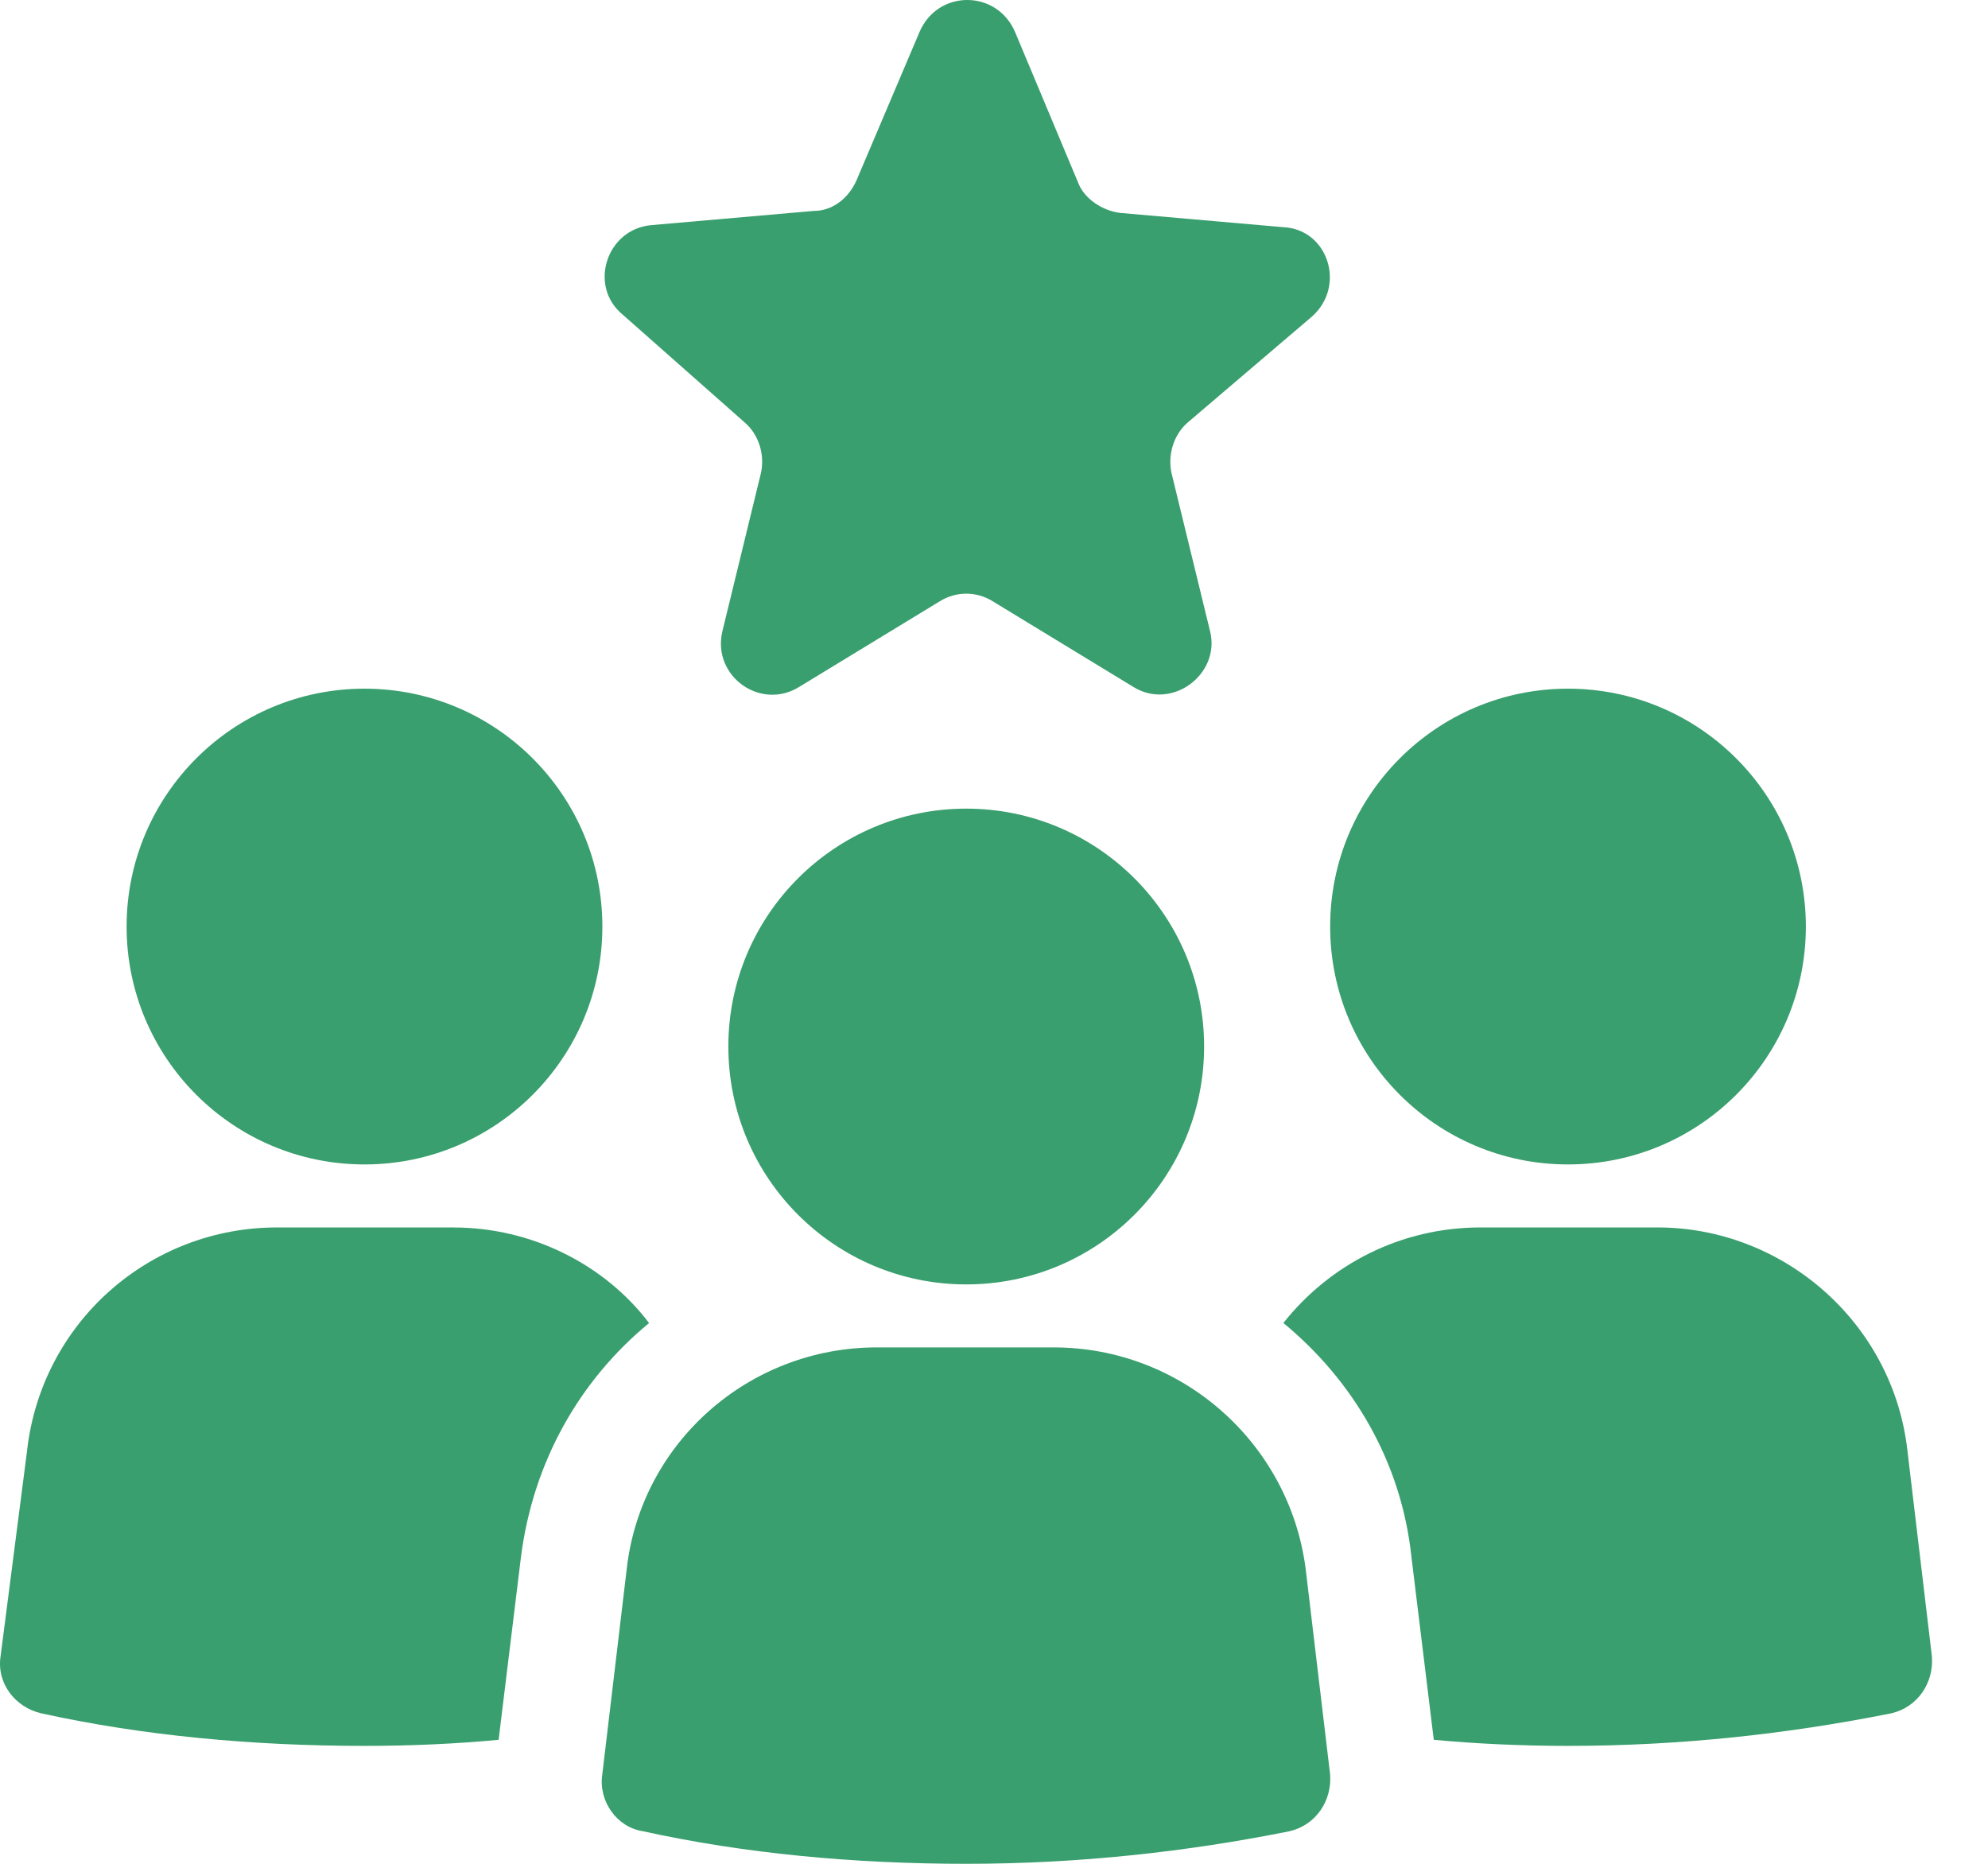<svg width="32" height="30" viewBox="0 0 32 30" fill="none" xmlns="http://www.w3.org/2000/svg">
<path d="M9.696 14.914C9.696 17.029 7.981 18.743 5.867 18.743C3.752 18.743 2.038 17.029 2.038 14.914C2.038 12.8 3.752 11.085 5.867 11.085C7.981 11.085 9.696 12.8 9.696 14.914Z" fill="#399F6E"/>
<path d="M7.307 19.757H4.46C2.398 19.757 0.664 21.295 0.435 23.357L0.009 26.662C-0.056 27.088 0.238 27.48 0.664 27.578C2.3 27.938 4.067 28.102 5.867 28.102C6.619 28.102 7.339 28.069 8.026 28.004L8.386 25.059C8.583 23.521 9.335 22.212 10.448 21.296C9.728 20.347 8.55 19.758 7.306 19.758L7.307 19.757Z" fill="#399F6E"/>
<path d="M29.068 14.914C29.068 17.029 27.354 18.743 25.239 18.743C23.125 18.743 21.411 17.029 21.411 14.914C21.411 12.8 23.125 11.085 25.239 11.085C27.354 11.085 29.068 12.8 29.068 14.914Z" fill="#399F6E"/>
<path d="M30.704 23.357C30.475 21.295 28.708 19.757 26.679 19.757H23.832C22.556 19.757 21.41 20.346 20.658 21.295C21.77 22.212 22.556 23.52 22.719 25.058L23.079 28.004C23.767 28.069 24.519 28.102 25.239 28.102C27.072 28.102 28.806 27.905 30.442 27.578C30.868 27.48 31.13 27.087 31.097 26.662L30.704 23.357Z" fill="#399F6E"/>
<path d="M16.96 21.688H14.113C12.051 21.688 10.317 23.226 10.088 25.255L9.695 28.56C9.63 28.986 9.924 29.411 10.35 29.476C11.986 29.836 13.753 30 15.553 30C17.385 30 19.119 29.804 20.756 29.476C21.181 29.378 21.443 28.986 21.41 28.56L21.017 25.255C20.756 23.226 19.021 21.688 16.96 21.688H16.96Z" fill="#399F6E"/>
<path d="M19.382 16.845C19.382 18.96 17.668 20.674 15.553 20.674C13.438 20.674 11.724 18.96 11.724 16.845C11.724 14.731 13.438 13.016 15.553 13.016C17.668 13.016 19.382 14.731 19.382 16.845Z" fill="#399F6E"/>
<path d="M11.986 6.799C12.216 6.995 12.314 7.322 12.248 7.617L11.626 10.169C11.463 10.889 12.248 11.445 12.87 11.053L15.128 9.678C15.39 9.515 15.717 9.515 15.979 9.678L18.237 11.053C18.858 11.445 19.644 10.857 19.48 10.169L18.858 7.617C18.793 7.322 18.891 6.995 19.12 6.799L21.116 5.097C21.673 4.606 21.378 3.69 20.658 3.657L18.04 3.428C17.746 3.395 17.451 3.199 17.353 2.937L16.339 0.515C16.044 -0.172 15.095 -0.172 14.801 0.515L13.786 2.905C13.655 3.199 13.394 3.395 13.099 3.395L10.481 3.624C9.761 3.69 9.466 4.606 10.023 5.064L11.986 6.799Z" fill="#399F6E"/>
</svg>
